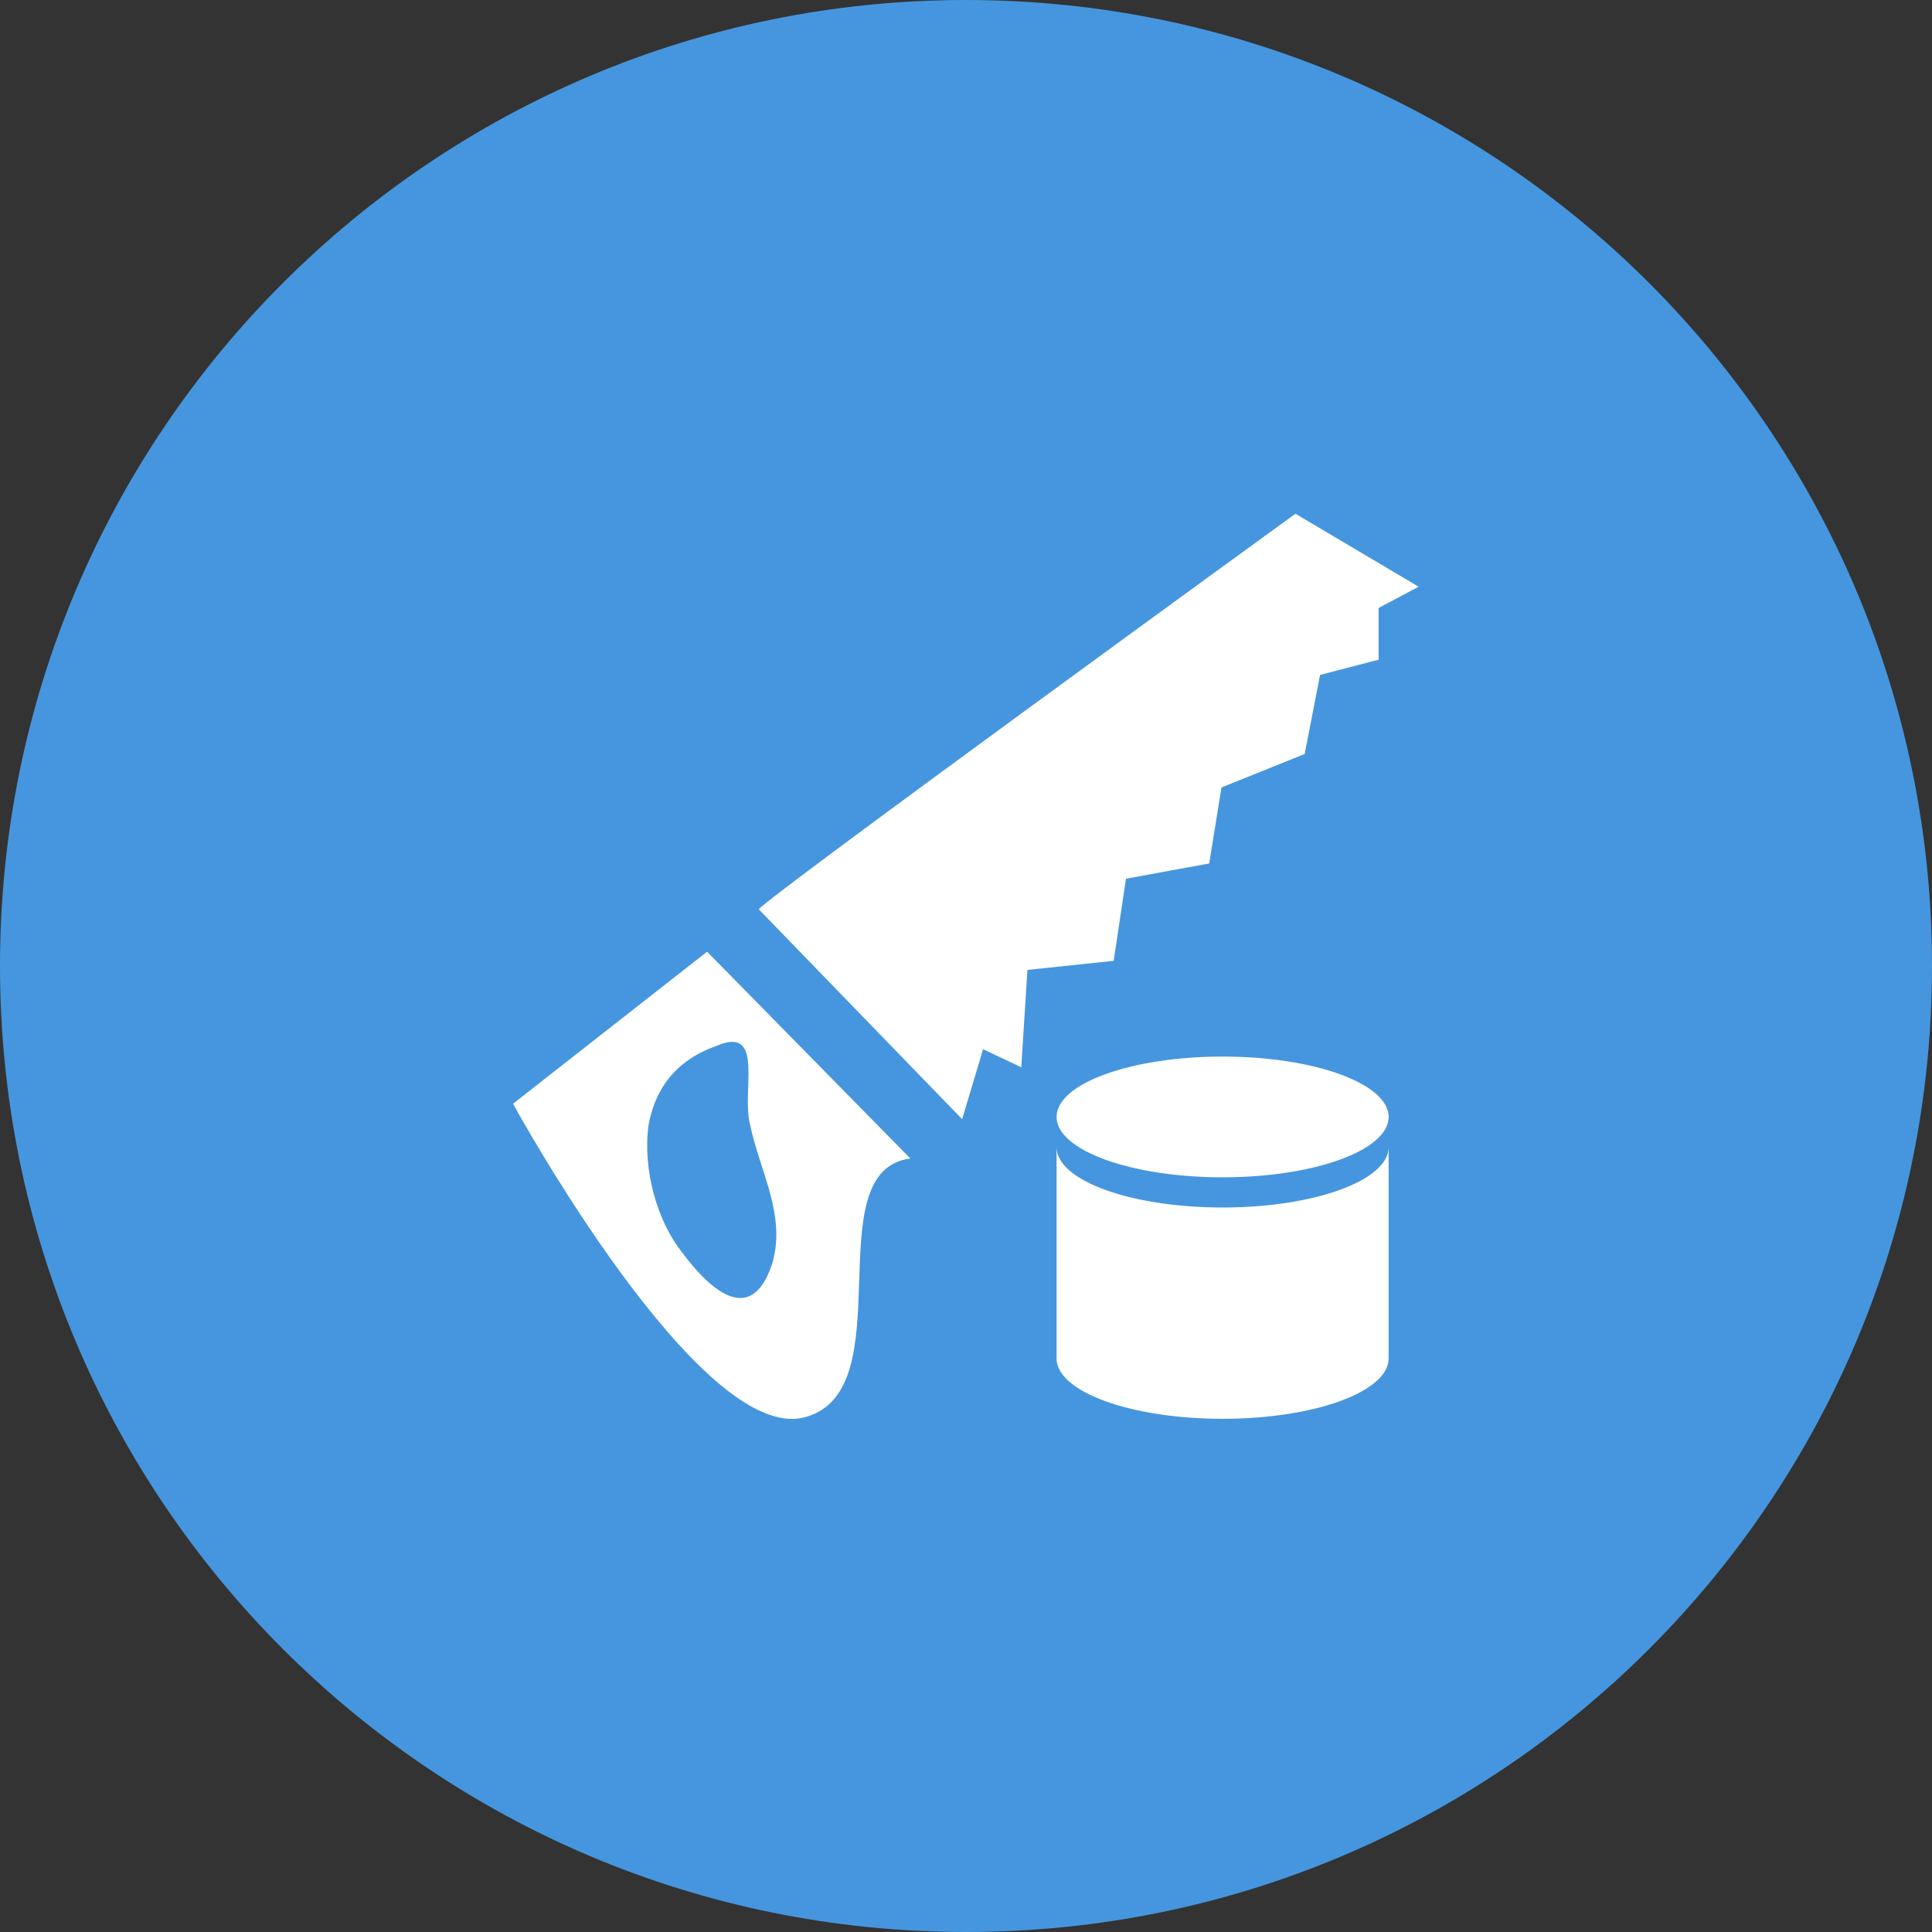 <svg 
 xmlns="http://www.w3.org/2000/svg"
 xmlns:xlink="http://www.w3.org/1999/xlink"
 width="64px" height="64px">
<rect width="100%" height="100%" fill="#333333" stroke="none"/>
<path fill-rule="evenodd"  fill="rgb(69, 150, 222)"
 d="M32.000,-0.000 C49.673,-0.000 64.000,14.327 64.000,32.000 C64.000,49.673 49.673,64.000 32.000,64.000 C14.327,64.000 -0.000,49.673 -0.000,32.000 C-0.000,14.327 14.327,-0.000 32.000,-0.000 Z"/>
<path fill-rule="evenodd"  fill="rgb(255, 255, 255)"
 d="M45.668,20.141 L45.668,21.854 L43.729,22.357 L43.219,24.977 L40.464,26.085 L40.056,28.604 L37.300,29.108 L36.892,31.828 L34.035,32.130 L33.831,35.354 L32.566,34.757 L31.872,37.074 L25.137,30.123 C25.137,29.921 42.913,17.018 42.913,17.018 L46.994,19.436 L45.668,20.141 ZM26.688,46.940 C23.219,47.948 16.994,36.563 16.994,36.563 L23.423,31.526 L30.157,38.377 C26.994,38.779 29.953,46.034 26.688,46.940 ZM24.851,37.268 C24.545,36.160 25.361,33.944 23.729,34.649 C22.300,35.153 21.688,36.160 21.484,37.268 C21.280,38.779 21.790,40.492 22.606,41.500 C23.423,42.608 24.851,44.019 25.565,41.903 C26.076,40.291 25.157,38.779 24.851,37.268 ZM40.500,35.000 C43.538,35.000 46.000,35.895 46.000,37.000 C46.000,38.105 43.538,39.000 40.500,39.000 C37.462,39.000 35.000,38.105 35.000,37.000 C35.000,35.895 37.462,35.000 40.500,35.000 ZM40.500,40.000 C43.538,40.000 46.000,39.105 46.000,38.000 L46.000,45.000 C46.000,46.105 43.538,47.000 40.500,47.000 C37.462,47.000 35.000,46.105 35.000,45.000 L35.000,38.000 C35.000,39.105 37.462,40.000 40.500,40.000 Z"/>
</svg>
